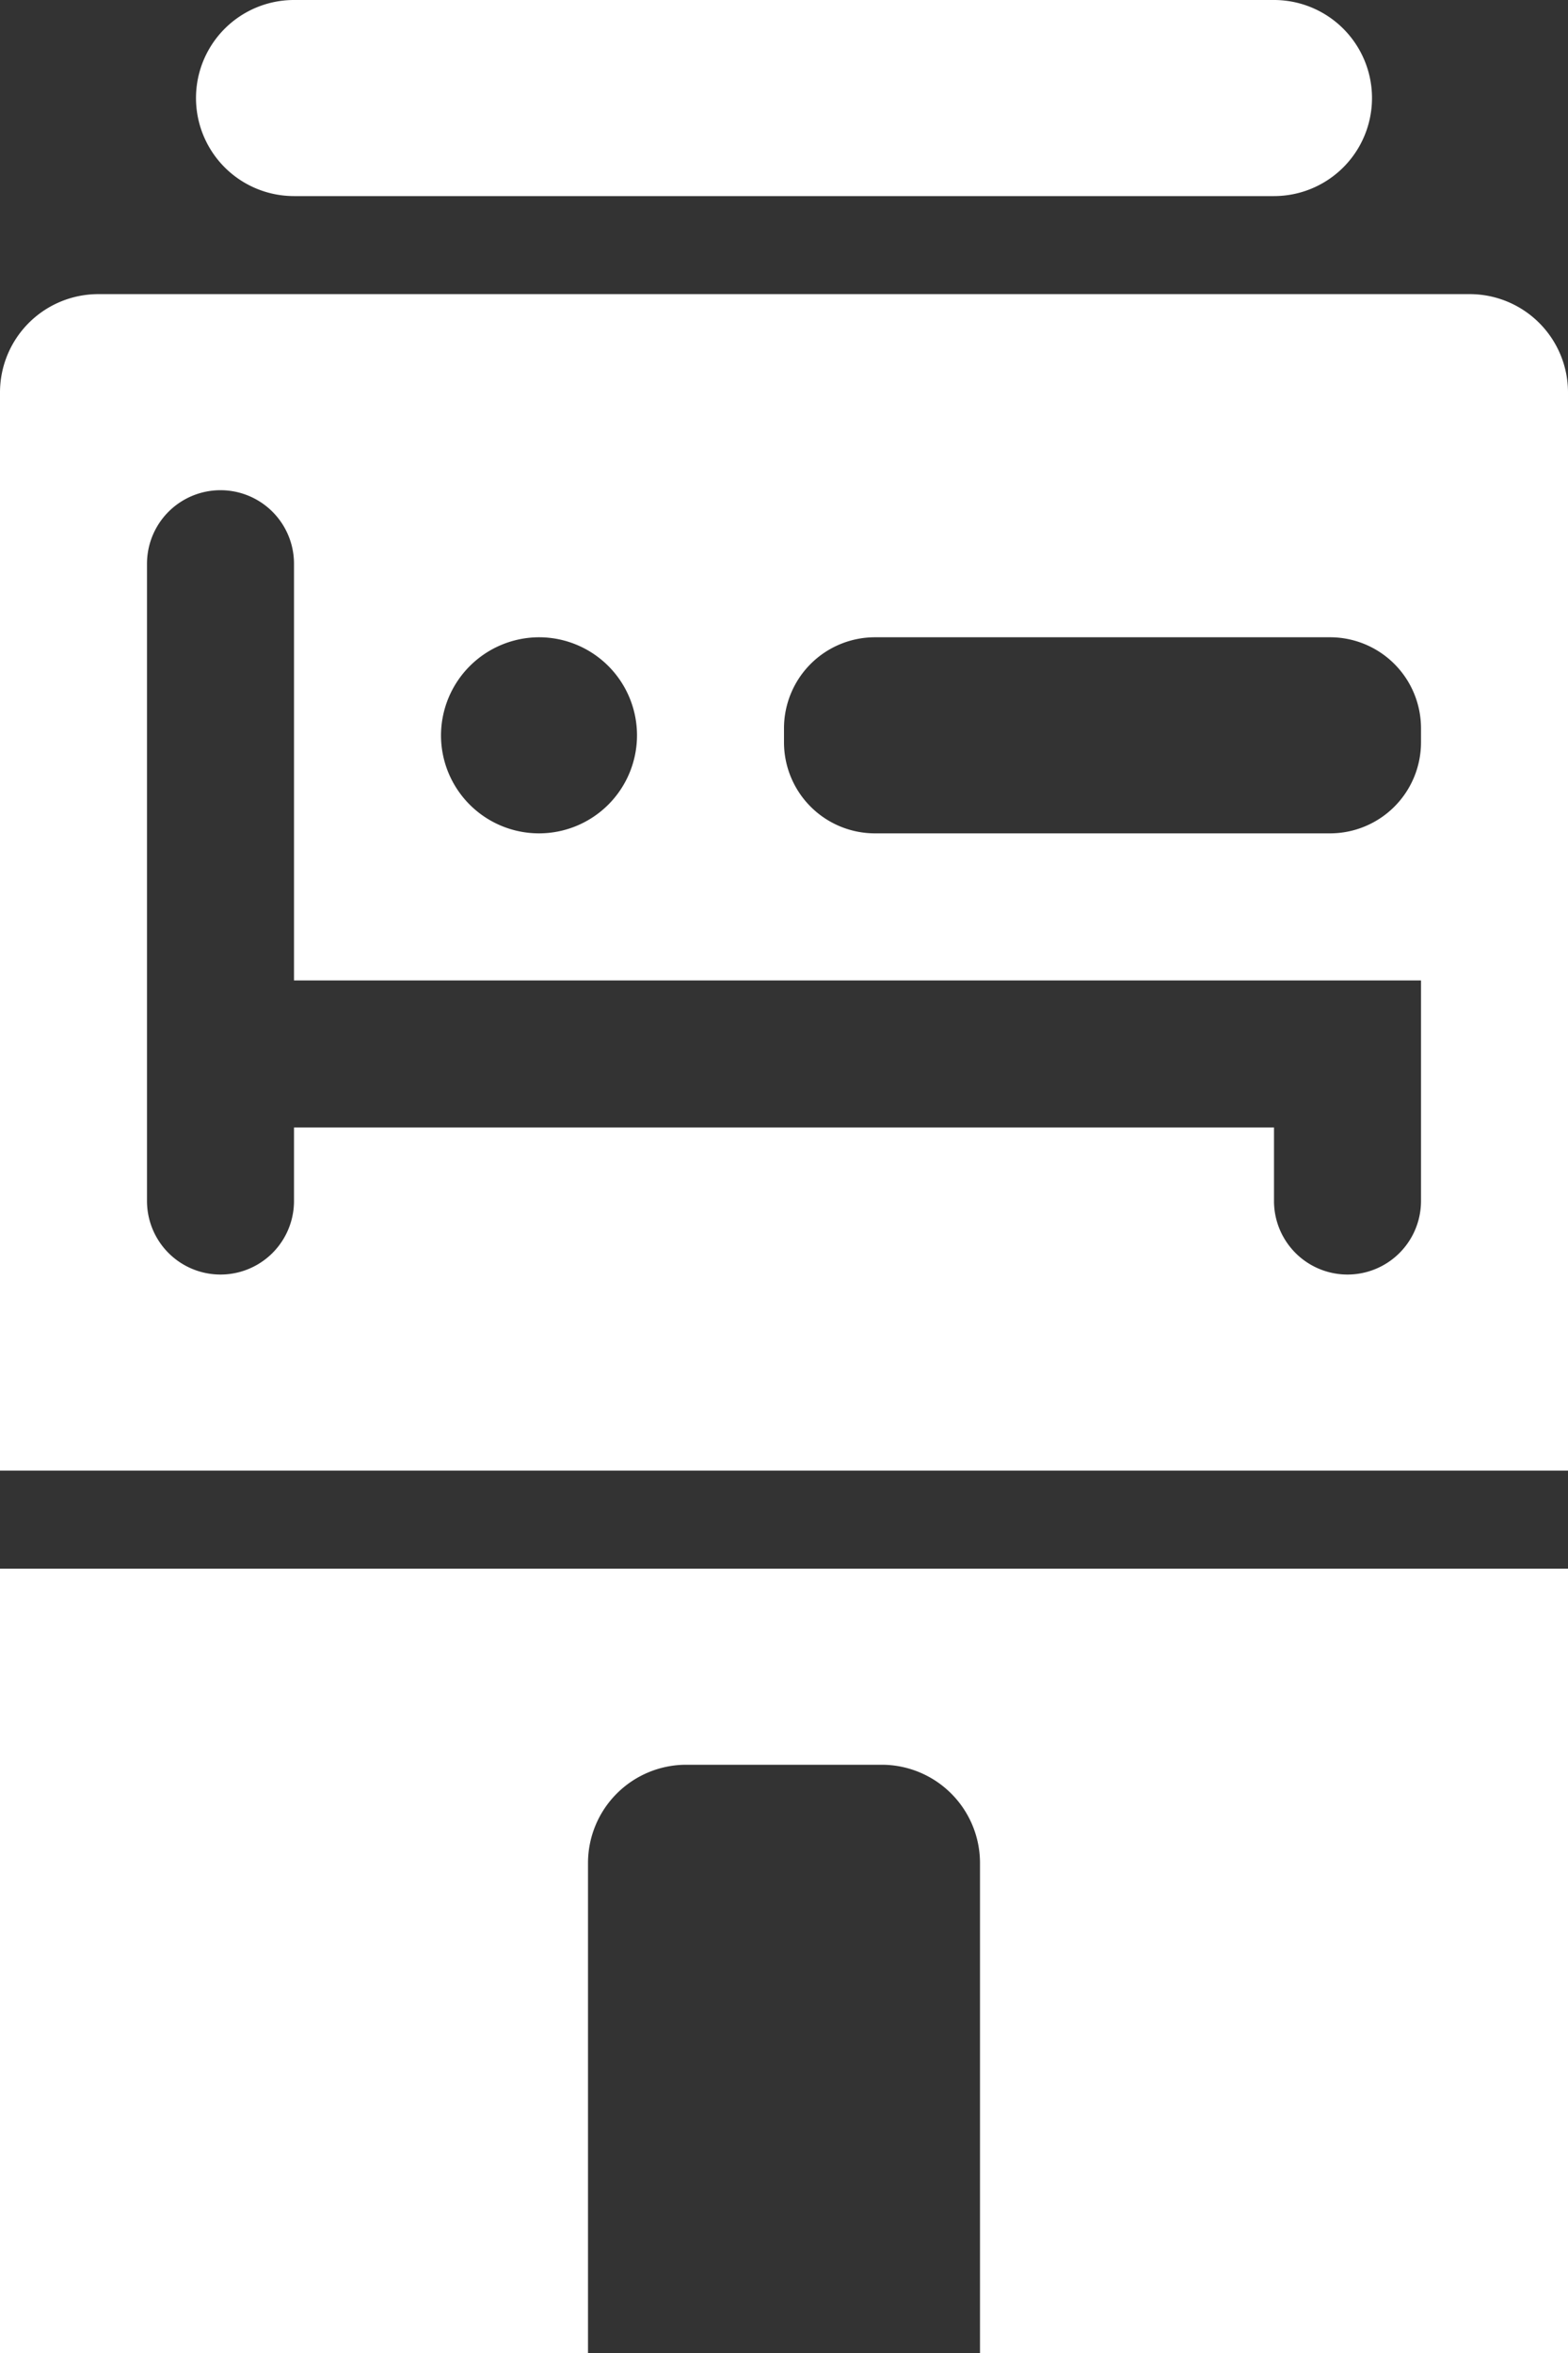 <svg xmlns="http://www.w3.org/2000/svg" viewBox="0 0 32 48"><rect x="0" y="0" width="32" height="48" fill="#333333" stroke="none"/><defs><style>.cls-1{fill:#ffffff;}</style></defs><title>Asset 879</title><g id="Layer_2" data-name="Layer 2"><g id="Icons"><path class="cls-1" d="M30,6H2A2.006,2.006,0,0,0,0,8V30H32V8A2.006,2.006,0,0,0,30,6ZM11,13a2,2,0,1,1-2,2A2.006,2.006,0,0,1,11,13ZM29,24.5a1.5,1.5,0,0,1-3,0V23H6v1.5a1.5,1.5,0,0,1-3,0v-13a1.5,1.5,0,0,1,3,0V20H29Zm0-9.36A1.857,1.857,0,0,1,27.14,17H17.86A1.857,1.857,0,0,1,16,15.14v-.28A1.857,1.857,0,0,1,17.86,13h9.28A1.857,1.857,0,0,1,29,14.86Z"/><path class="cls-1" d="M6,4H26a2,2,0,0,0,0-4H6A2,2,0,0,0,6,4Z"/><path class="cls-1" d="M0,48H12V38a2.006,2.006,0,0,1,2-2h4a2.006,2.006,0,0,1,2,2V48H32V32H0Z"/></g></g></svg>